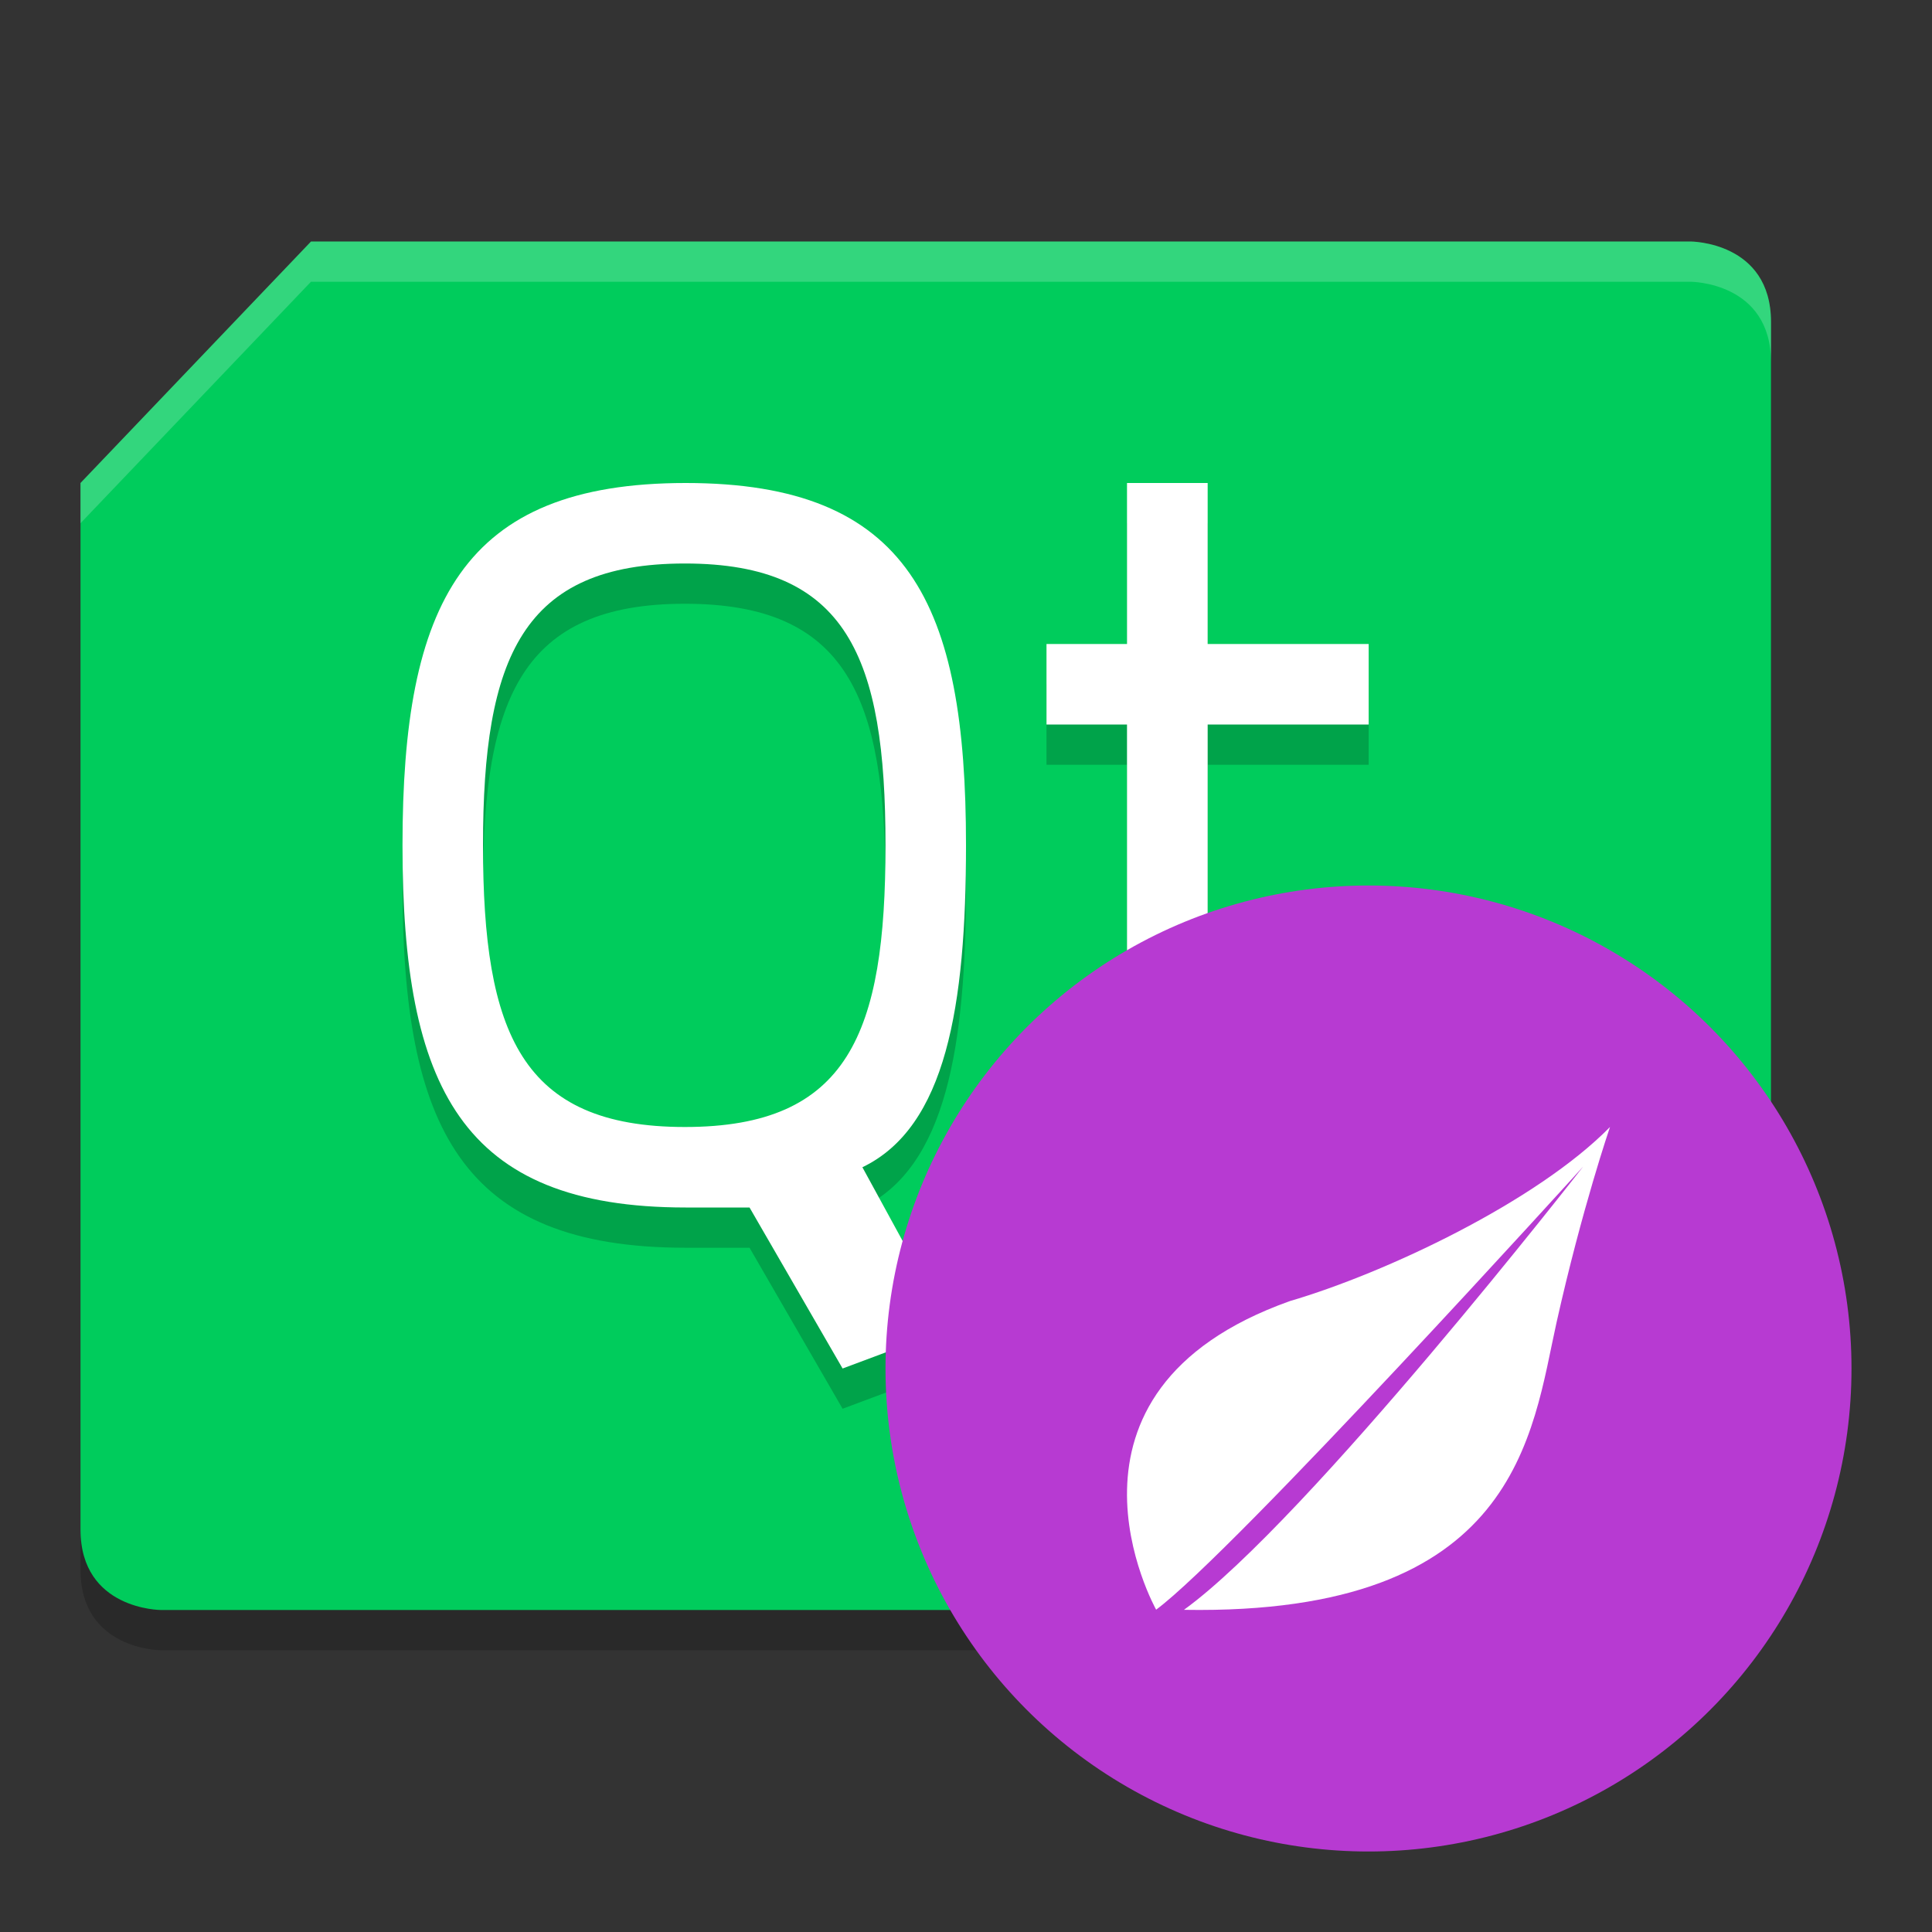 <svg xmlns="http://www.w3.org/2000/svg" width="24" height="24" version="1.1">
 <rect width="100%" height="100%" fill="#333333" stroke="none"/>
 <path style="opacity:.2" d="m3.864 3.5h17.136s1 0 1 1v13l-2.864 3h-17.136s-1 0-1-1v-13z"/>
 <path style="fill:#00cc5c" d="m3.864 3h17.136s1 0 1 1v13l-2.864 3h-17.136s-1 0-1-1v-13z"/>
 <path style="opacity:.2" d="m8.518 6.5c-2.779 0-3.518 1.5-3.518 4.5s0.725 4.5 3.518 4.5h0.793l1.156 2 1.338-0.5-1.092-2c1.039-0.5 1.287-2 1.287-4 0-3-0.703-4.5-3.482-4.5zm5.482 0v2h-1v1h1v3.5c0 2 0.468 2.5 1.936 2.5h1.096l-0.062-1h-1.238c-0.675 0-0.73-0.5-0.73-1.5v-3.5h2v-1h-2v-2zm-5.492 1c2.018 0 2.492 1.167 2.492 3.5 0 2.333-0.459 3.5-2.492 3.5-2.034 0-2.508-1.167-2.508-3.5 0-2.333 0.489-3.5 2.508-3.5z"/>
 <path style="fill:#ffffff" d="m8.518 6c-2.779 0-3.518 1.5-3.518 4.5s0.725 4.5 3.518 4.5h0.793l1.156 2 1.338-0.5-1.092-2c1.039-0.5 1.287-2 1.287-4 0-3-0.703-4.5-3.482-4.5zm5.482 0v2h-1v1h1v3.5c0 2 0.468 2.5 1.936 2.5h1.096l-0.062-1h-1.238c-0.675 0-0.73-0.5-0.73-1.5v-3.5h2v-1h-2v-2h-1zm-5.492 1c2.018 0 2.492 1.167 2.492 3.5 0 2.333-0.459 3.5-2.492 3.5-2.034 0-2.508-1.167-2.508-3.5 0-2.333 0.489-3.5 2.508-3.5z"/>
 <path style="fill:#ffffff;opacity:.2" d="m3.863 3-2.863 3v0.5l2.863-3h17.137s1 0 1 1v-0.5c0-1-1-1-1-1z"/>
 <circle style="fill:#b73ad2" cx="17" cy="17" r="6"/>
 <path style="fill:#ffffff" d="m 20,14 c -0.912,0.929 -2.789,1.814 -3.975,2.162 -3.181,1.131 -1.663,3.834 -1.663,3.834 0.965,-0.716 5.305,-5.505 5.305,-5.505 0,0 -3.41,4.382 -4.957,5.505 v 0.002 c 4.153,0.069 4.319,-2.19 4.626,-3.57 C 19.653,15.01 20,14 20,14 Z"/>
</svg>
